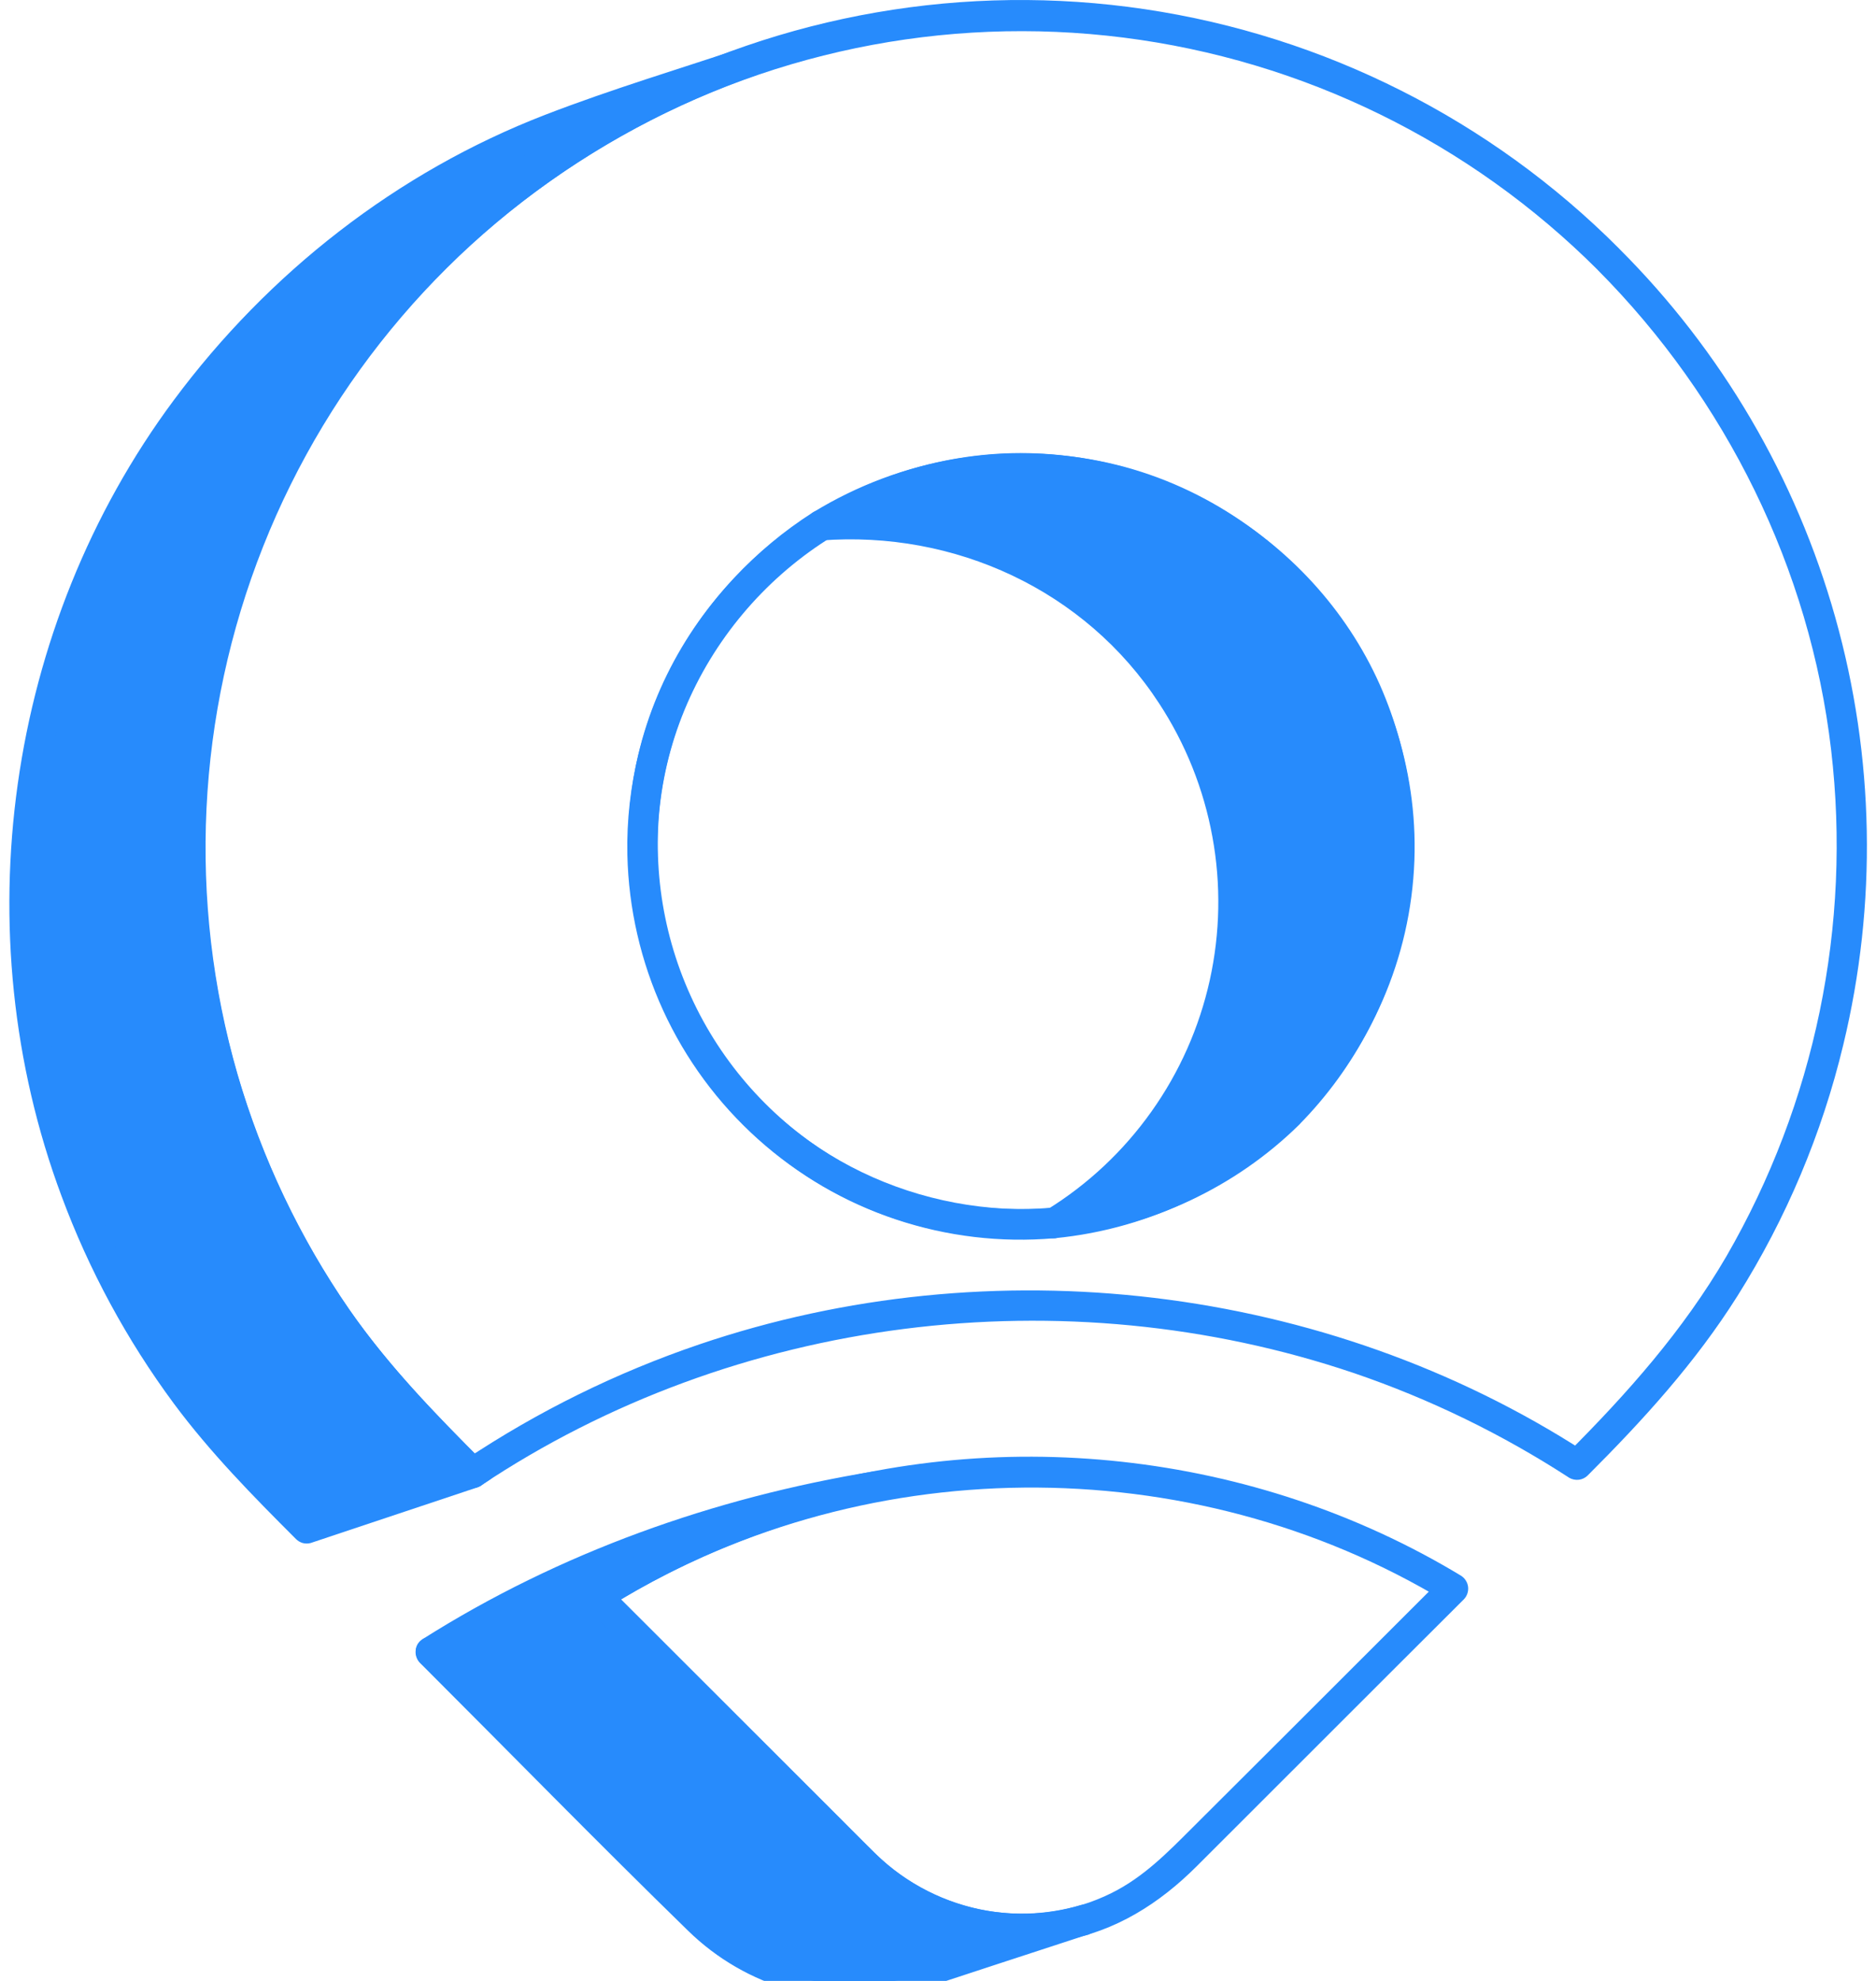 <svg width="36" height="38" viewBox="0 0 36 38" fill="none" xmlns="http://www.w3.org/2000/svg">
<g clip-path="url(#clip0_631_16824)">
<path d="M11.45 30.627C13.095 29.582 14.925 28.863 16.84 28.507C15.303 28.754 13.92 29.108 13.411 29.296C11.828 29.821 9.744 30.746 8.262 31.693" fill="#278BFC"/>
<path d="M11.596 30.878C13.223 29.854 15.027 29.144 16.916 28.786C17.285 28.715 17.124 28.167 16.761 28.227C13.703 28.729 10.745 29.778 8.114 31.441C7.799 31.639 8.09 32.142 8.407 31.941C11 30.303 13.9 29.281 16.915 28.786L16.761 28.227C14.823 28.597 12.972 29.326 11.303 30.377C10.988 30.576 11.278 31.078 11.595 30.878H11.596Z" fill="#278BFC"/>
<path d="M11.451 30.627L16.599 35.77C17.142 36.312 17.822 36.697 18.567 36.883C19.311 37.069 20.092 37.049 20.826 36.825L18.008 37.749C17.809 37.831 17.604 37.898 17.394 37.949L17.368 37.957C16.668 38.123 15.937 38.107 15.244 37.911C14.552 37.714 13.921 37.344 13.412 36.836L8.262 31.691L11.45 30.627" fill="#278BFC"/>
<path d="M11.246 30.832L13.873 33.46C14.767 34.353 15.627 35.307 16.572 36.147C17.154 36.66 17.857 37.017 18.614 37.185C19.371 37.353 20.158 37.326 20.902 37.108L20.747 36.549C19.595 36.926 18.442 37.303 17.288 37.681L17.645 37.883C17.622 37.81 17.573 37.748 17.507 37.711C17.441 37.673 17.363 37.662 17.288 37.681C16.637 37.827 15.958 37.808 15.316 37.624C14.673 37.441 14.087 37.099 13.61 36.631C13.334 36.36 13.062 36.083 12.788 35.81L9.396 32.421L8.469 31.493L8.34 31.978L11.53 30.914C11.881 30.797 11.731 30.236 11.375 30.355L8.184 31.412C8.136 31.426 8.093 31.453 8.057 31.489C8.022 31.525 7.997 31.569 7.984 31.618C7.972 31.666 7.971 31.718 7.984 31.766C7.997 31.815 8.021 31.86 8.056 31.896C9.772 33.61 11.468 35.346 13.205 37.038C13.755 37.576 14.431 37.967 15.172 38.176C15.912 38.385 16.693 38.405 17.443 38.234L17.087 38.032C17.108 38.105 17.158 38.167 17.224 38.205C17.291 38.243 17.37 38.253 17.444 38.234C18.595 37.856 19.747 37.478 20.902 37.102C21.254 36.987 21.109 36.439 20.747 36.543C20.072 36.744 19.356 36.764 18.671 36.599C17.986 36.434 17.356 36.091 16.846 35.605C16.579 35.347 16.32 35.081 16.057 34.819L12.605 31.37L11.653 30.419C11.389 30.156 10.98 30.565 11.244 30.829L11.246 30.832Z" fill="#278BFC"/>
<path d="M16.392 35.974C16.913 36.486 17.548 36.866 18.245 37.084C18.941 37.301 19.68 37.35 20.399 37.225C21.411 37.049 22.253 36.512 22.967 35.798L26.796 31.972L28.091 30.68C28.122 30.648 28.145 30.61 28.159 30.568C28.173 30.526 28.177 30.482 28.172 30.438C28.166 30.394 28.151 30.352 28.126 30.315C28.102 30.278 28.07 30.247 28.032 30.224C24.069 27.828 19.097 27.287 14.704 28.76C13.511 29.161 12.37 29.703 11.306 30.377C11.268 30.399 11.236 30.43 11.212 30.467C11.188 30.504 11.172 30.546 11.166 30.59C11.161 30.634 11.165 30.678 11.179 30.72C11.193 30.762 11.216 30.8 11.247 30.832L15.746 35.327L16.395 35.974C16.659 36.239 17.068 35.829 16.804 35.565L12.304 31.069L11.656 30.422L11.598 30.877C16.45 27.811 22.832 27.753 27.742 30.723L27.684 30.267L24.707 33.241L22.891 35.052C22.41 35.532 21.952 36.005 21.331 36.314C19.822 37.063 17.996 36.724 16.802 35.561C16.534 35.304 16.124 35.714 16.392 35.974Z" fill="#278BFC"/>
<path d="M9.074 28.254C9.132 28.215 9.191 28.177 9.249 28.138C9.188 28.176 9.132 28.215 9.074 28.254Z" fill="#278BFC"/>
<path d="M9.218 28.505C9.276 28.465 9.335 28.427 9.394 28.388L9.101 27.888L8.926 28.004C8.862 28.043 8.815 28.105 8.793 28.177C8.773 28.252 8.784 28.332 8.822 28.4C8.861 28.465 8.923 28.513 8.995 28.534C9.033 28.544 9.071 28.547 9.11 28.542C9.148 28.537 9.185 28.524 9.218 28.505C9.276 28.465 9.335 28.427 9.394 28.388C9.458 28.349 9.505 28.287 9.527 28.215C9.537 28.177 9.539 28.138 9.534 28.1C9.529 28.062 9.517 28.025 9.497 27.991C9.458 27.925 9.395 27.877 9.321 27.857C9.246 27.838 9.167 27.849 9.101 27.888C9.042 27.925 8.984 27.965 8.926 28.004C8.862 28.043 8.815 28.105 8.793 28.177C8.773 28.252 8.784 28.332 8.822 28.4C8.861 28.465 8.923 28.513 8.995 28.534C9.033 28.544 9.071 28.547 9.11 28.542C9.148 28.537 9.185 28.524 9.218 28.505Z" fill="#278BFC"/>
<path d="M8.318 4.973C9.975 3.312 11.98 2.04 14.188 1.247L14.452 1.154L10.892 2.352C8.752 3.12 6.843 4.326 5.129 6.038C3.649 7.516 2.474 9.272 1.673 11.204C0.871 13.137 0.459 15.209 0.459 17.301C0.459 19.393 0.871 21.465 1.673 23.398C2.474 25.331 3.649 27.086 5.129 28.564L5.885 29.319L9.074 28.255L8.318 27.5C6.837 26.022 5.662 24.267 4.861 22.334C4.059 20.401 3.647 18.329 3.647 16.237C3.647 14.144 4.059 12.072 4.861 10.139C5.662 8.206 6.837 6.451 8.318 4.973Z" fill="#278BFC"/>
<path d="M8.522 5.178C10.222 3.499 12.274 2.22 14.53 1.434C14.878 1.311 14.732 0.755 14.375 0.874C13.07 1.312 11.743 1.707 10.46 2.203C7.617 3.301 5.149 5.234 3.334 7.678C0.11 12.018 -0.707 17.882 1.181 22.945C1.708 24.366 2.433 25.704 3.334 26.922C4.035 27.866 4.85 28.694 5.679 29.523C5.715 29.559 5.76 29.586 5.809 29.6C5.859 29.613 5.911 29.613 5.961 29.6L9.15 28.536C9.198 28.522 9.242 28.495 9.277 28.459C9.312 28.423 9.337 28.378 9.35 28.33C9.363 28.281 9.363 28.23 9.35 28.181C9.337 28.133 9.312 28.088 9.278 28.052C8.299 27.074 7.35 26.091 6.574 24.936C5.129 22.777 4.244 20.292 4 17.704C3.756 15.117 4.16 12.51 5.175 10.118C5.966 8.275 7.101 6.599 8.518 5.181C8.782 4.916 8.372 4.506 8.109 4.771C5.551 7.326 3.921 10.664 3.477 14.254C3.034 17.844 3.803 21.479 5.662 24.581C6.541 26.041 7.67 27.265 8.865 28.461L8.993 27.977L5.804 29.04L6.086 29.117C5.42 28.453 4.751 27.795 4.16 27.06C1.682 23.965 0.477 20.041 0.791 16.088C1.216 10.481 4.791 5.357 9.926 3.052C11.403 2.389 12.994 1.953 14.526 1.438L14.371 0.879C12.02 1.695 9.881 3.026 8.108 4.773C7.847 5.032 8.26 5.444 8.522 5.178Z" fill="#278BFC"/>
<path d="M24.523 21.16C22.484 23.17 19.357 23.779 16.734 22.591C15.441 22.001 14.357 21.032 13.625 19.812C12.894 18.592 12.549 17.179 12.636 15.759C12.831 12.785 15.002 10.21 17.884 9.483C20.765 8.755 23.858 9.976 25.461 12.471C27.224 15.212 26.799 18.853 24.523 21.16C24.262 21.426 24.671 21.837 24.934 21.571C26.007 20.482 26.728 19.096 27.004 17.591C27.279 16.087 27.096 14.535 26.479 13.136C25.175 10.212 22.018 8.4 18.839 8.73C15.632 9.062 12.891 11.46 12.214 14.629C11.897 16.137 12.044 17.707 12.638 19.13C13.231 20.552 14.241 21.762 15.535 22.597C18.497 24.494 22.445 24.021 24.937 21.57C25.2 21.309 24.792 20.898 24.523 21.16Z" fill="#278BFC"/>
<path d="M31.07 4.768C28.609 2.3 25.42 0.691 21.974 0.177C18.528 -0.336 15.009 0.274 11.936 1.917C8.864 3.56 6.401 6.149 4.913 9.301C3.425 12.454 2.989 16.001 3.672 19.42C4.048 21.314 4.762 23.125 5.779 24.765C6.638 26.149 7.722 27.316 8.869 28.459C8.914 28.504 8.973 28.533 9.036 28.541C9.1 28.549 9.164 28.536 9.219 28.504C14.111 25.238 20.42 24.461 25.982 26.34C27.437 26.836 28.826 27.512 30.116 28.35C30.171 28.381 30.236 28.394 30.299 28.386C30.363 28.378 30.422 28.349 30.467 28.304C31.535 27.238 32.535 26.14 33.343 24.858C34.277 23.375 34.963 21.748 35.372 20.043C36.025 17.342 35.972 14.517 35.218 11.842C34.465 9.167 33.036 6.73 31.069 4.768C30.805 4.503 30.395 4.913 30.659 5.178C33.12 7.652 34.733 10.909 35.139 14.386C35.533 17.755 34.828 21.161 33.131 24.097C32.297 25.528 31.226 26.731 30.062 27.895L30.412 27.849C25.429 24.63 19.033 23.884 13.418 25.79C11.832 26.329 10.322 27.073 8.927 28.003L9.278 28.049C8.351 27.121 7.449 26.198 6.701 25.116C5.75 23.739 5.027 22.218 4.559 20.611C3.596 17.273 3.769 13.711 5.05 10.482C6.331 7.254 8.648 4.543 11.637 2.776C14.625 1.009 18.115 0.286 21.559 0.721C25.003 1.156 28.204 2.724 30.66 5.178C30.925 5.444 31.335 5.031 31.07 4.768Z" fill="#278BFC"/>
<path d="M20.232 23.173C17.657 23.378 15.127 22.191 13.72 20.003C13.222 19.228 12.882 18.36 12.721 17.452C12.56 16.544 12.581 15.613 12.783 14.713C12.985 13.813 13.363 12.962 13.897 12.21C14.43 11.458 15.108 10.819 15.89 10.332C16.204 10.132 15.913 9.63 15.597 9.831C13.365 11.255 11.982 13.737 12.039 16.398C12.062 17.43 12.296 18.446 12.726 19.384C13.157 20.322 13.776 21.162 14.544 21.851C15.312 22.54 16.212 23.065 17.191 23.392C18.169 23.719 19.204 23.842 20.232 23.753C20.601 23.722 20.604 23.142 20.232 23.173Z" fill="#278BFC"/>
<path d="M20.232 23.456C21.618 22.596 22.673 21.293 23.227 19.759C23.781 18.224 23.802 16.547 23.285 14.999C22.768 13.451 21.745 12.123 20.38 11.229C19.016 10.335 17.39 9.929 15.766 10.075H15.752C16.682 9.493 17.731 9.129 18.822 9.011C19.913 8.893 21.015 9.025 22.048 9.395C23.081 9.765 24.016 10.366 24.783 11.15C25.55 11.934 26.13 12.882 26.479 13.923C26.827 14.964 26.935 16.07 26.794 17.159C26.654 18.248 26.268 19.291 25.667 20.209C25.066 21.127 24.264 21.896 23.323 22.46C22.382 23.023 21.325 23.366 20.232 23.461" fill="#278BFC"/>
<path d="M20.38 23.707C22.62 22.288 24.01 19.809 23.953 17.141C23.931 16.108 23.697 15.091 23.266 14.152C22.835 13.213 22.216 12.373 21.447 11.684C20.678 10.994 19.776 10.47 18.797 10.144C17.818 9.817 16.782 9.696 15.754 9.787L15.9 10.328C18.768 8.571 22.543 9.091 24.799 11.601C26.947 13.993 27.135 17.66 25.278 20.276C24.692 21.09 23.94 21.77 23.071 22.27C22.201 22.77 21.235 23.078 20.238 23.174C19.87 23.209 19.866 23.792 20.238 23.753C23.992 23.391 27.006 20.301 27.142 16.502C27.269 12.933 24.759 9.664 21.271 8.88C19.331 8.448 17.3 8.788 15.606 9.827C15.374 9.968 15.451 10.39 15.752 10.368C18.314 10.171 20.824 11.317 22.241 13.49C22.75 14.266 23.098 15.136 23.265 16.049C23.433 16.961 23.415 17.898 23.215 18.804C23.014 19.71 22.634 20.567 22.096 21.323C21.559 22.08 20.876 22.721 20.087 23.208C19.773 23.407 20.063 23.909 20.379 23.709L20.38 23.707Z" fill="#278BFC"/>
</g>
<defs>
<clipPath id="clip0_631_16824">
<rect width="35.641" height="38.323" fill="white" transform="translate(0.18)"/>
</clipPath>
</defs>
</svg>
